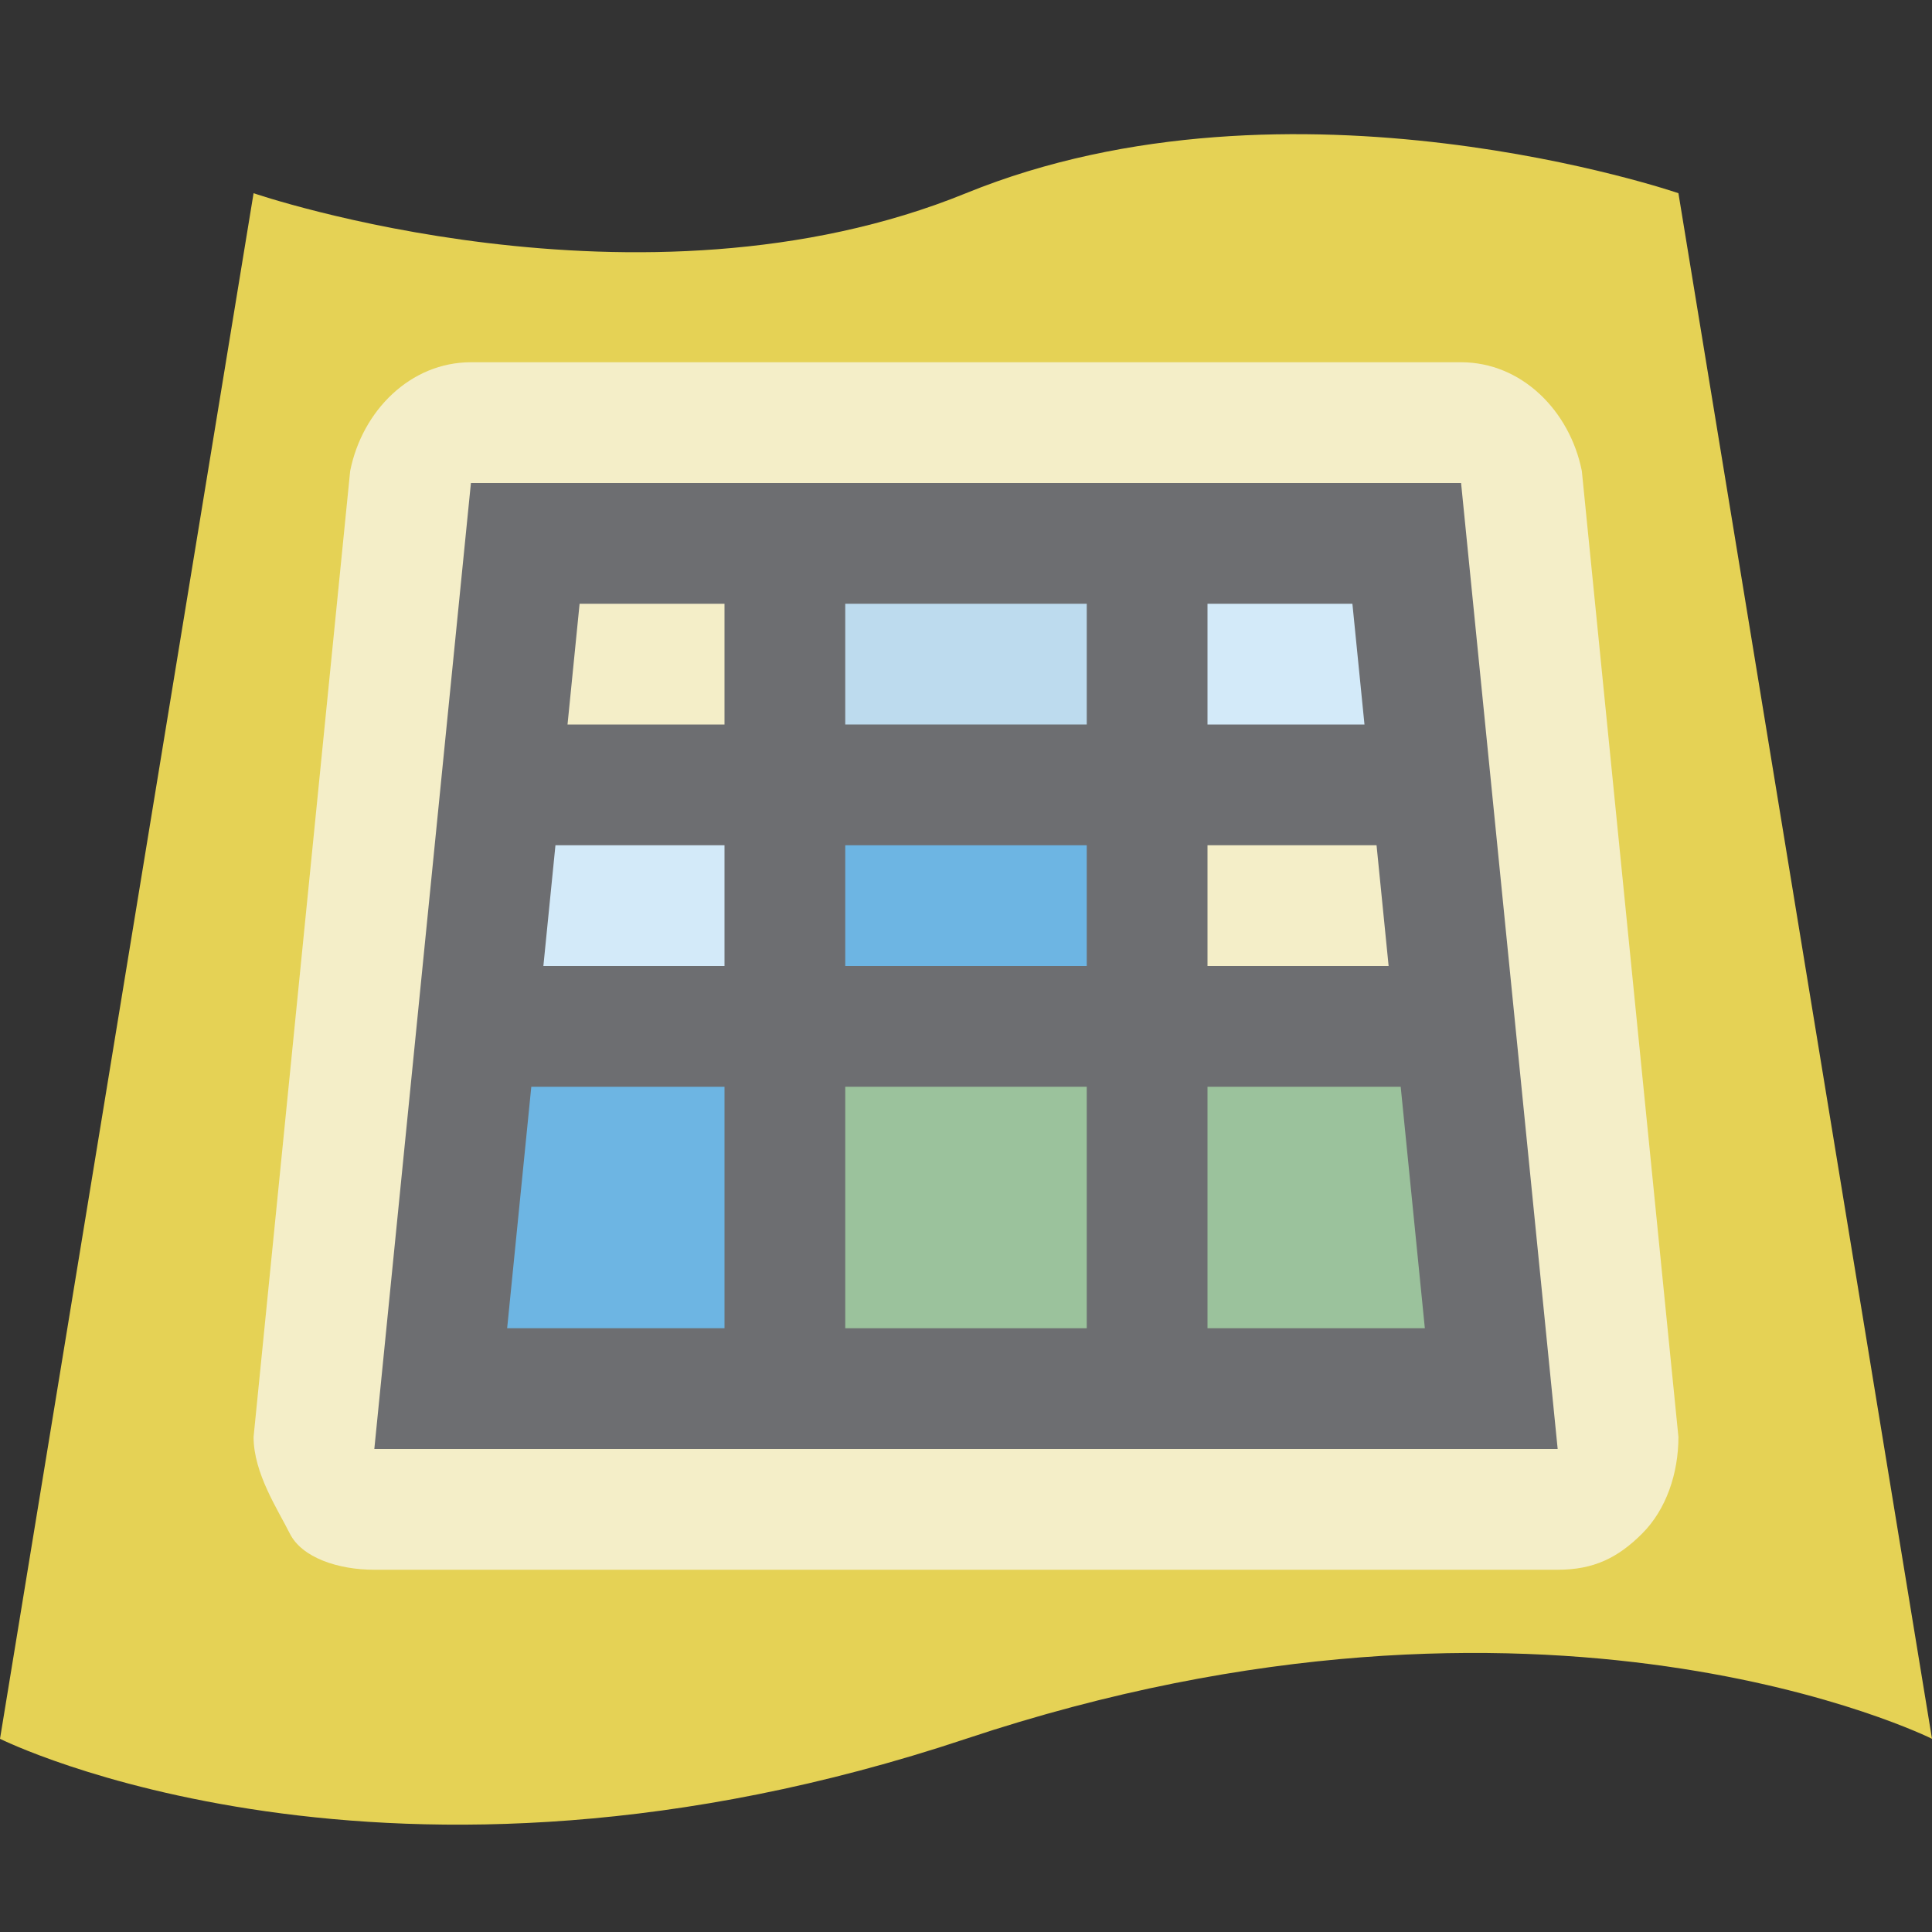 <?xml version="1.0" encoding="utf-8"?>
<!-- Generator: Adobe Illustrator 16.0.4, SVG Export Plug-In . SVG Version: 6.00 Build 0)  -->
<!DOCTYPE svg PUBLIC "-//W3C//DTD SVG 1.1//EN" "http://www.w3.org/Graphics/SVG/1.1/DTD/svg11.dtd">
<svg version="1.1" xmlns="http://www.w3.org/2000/svg" xmlns:xlink="http://www.w3.org/1999/xlink" x="0px" y="0px" width="16px"
	 height="16px" viewBox="0 0 16 16" enable-background="new 0 0 16 16" xml:space="preserve">
<rect x="0" y="0" width="16" height="16" fill="#333333" stroke="none"/>
<g id="Dark_Theme_1_" display="none">
	<rect x="-424" y="-104" display="inline" fill="#333333" width="544" height="736"/>
	
		<rect x="-456" y="-136" display="inline" fill="none" stroke="#808080" stroke-width="0.25" stroke-miterlimit="10" width="612" height="792"/>
</g>
<g id="LightTheme" display="none">
	<rect x="-424" y="-104" display="inline" fill="#F8F8F8" width="544" height="736"/>
	
		<rect x="-456" y="-136" display="inline" fill="none" stroke="#808080" stroke-width="0.25" stroke-miterlimit="10" width="612" height="792"/>
</g>
<g id="Hover" display="none">
	<rect x="-424" y="-104" display="inline" fill="#C5E5F9" width="544" height="736"/>
</g>
<g id="Selected" display="none">
	<rect x="-424" y="-104" display="inline" fill="#AADBFA" width="544" height="736"/>
</g>
<g id="Icon_Name">
</g>
<g id="Icons">
	<rect fill-rule="evenodd" clip-rule="evenodd" fill="none" width="16" height="16"/>
	<path fill="#E5D255" d="M16,14.4c0,0-3.2-1.6-8,0c-4.8,1.6-8,0-8,0L2.1,1.6c0,0,3.2,1.1,5.9,0s5.9,0,5.9,0L16,14.4z"/>
	<path fill="#F4EEC8" d="M3.1,13c-0.3,0-0.6-0.1-0.7-0.3s-0.3-0.5-0.3-0.8l0.8-8C3,3.4,3.4,3,3.9,3h8.2c0.5,0,0.9,0.4,1,0.9l0.8,8
		c0,0.3-0.1,0.6-0.3,0.8S13.2,13,12.9,13H3.1z"/>
	<polygon fill="#6D6E71" points="3.1,12 3.9,4 12.1,4 12.9,12 	"/>
	<path fill="#6D6E71" d="M12,7V6h-2V5H9v1H7V5H6v1H4v1h2v1H4v1h2v2h1V9h2v2h1V9h2V8h-2V7H12z M9,8H7V7h2V8z"/>
	<rect x="7" y="5" fill="#BDDBEE" width="2" height="1"/>
	<polygon fill="#F4EEC8" points="6,6 6,5 4.8,5 4.7,6 	"/>
	<rect x="7" y="7" fill="#6DB5E3" width="2" height="1"/>
	<polygon fill="#F4EEC8" points="11.4,7 10,7 10,8 11.5,8 	"/>
	<polygon fill="#D3EAF9" points="11.3,6 11.2,5 10,5 10,6 	"/>
	<rect x="7" y="9" fill="#9BC29C" width="2" height="2"/>
	<polygon fill="#D3EAF9" points="4.5,8 6,8 6,7 4.6,7 	"/>
	<polygon fill="#9BC29C" points="10,9 10,11 11.8,11 11.6,9 	"/>
	<polygon fill="#6DB5E3" points="4.4,9 4.2,11 6,11 6,9 	"/>
</g>
</svg>
